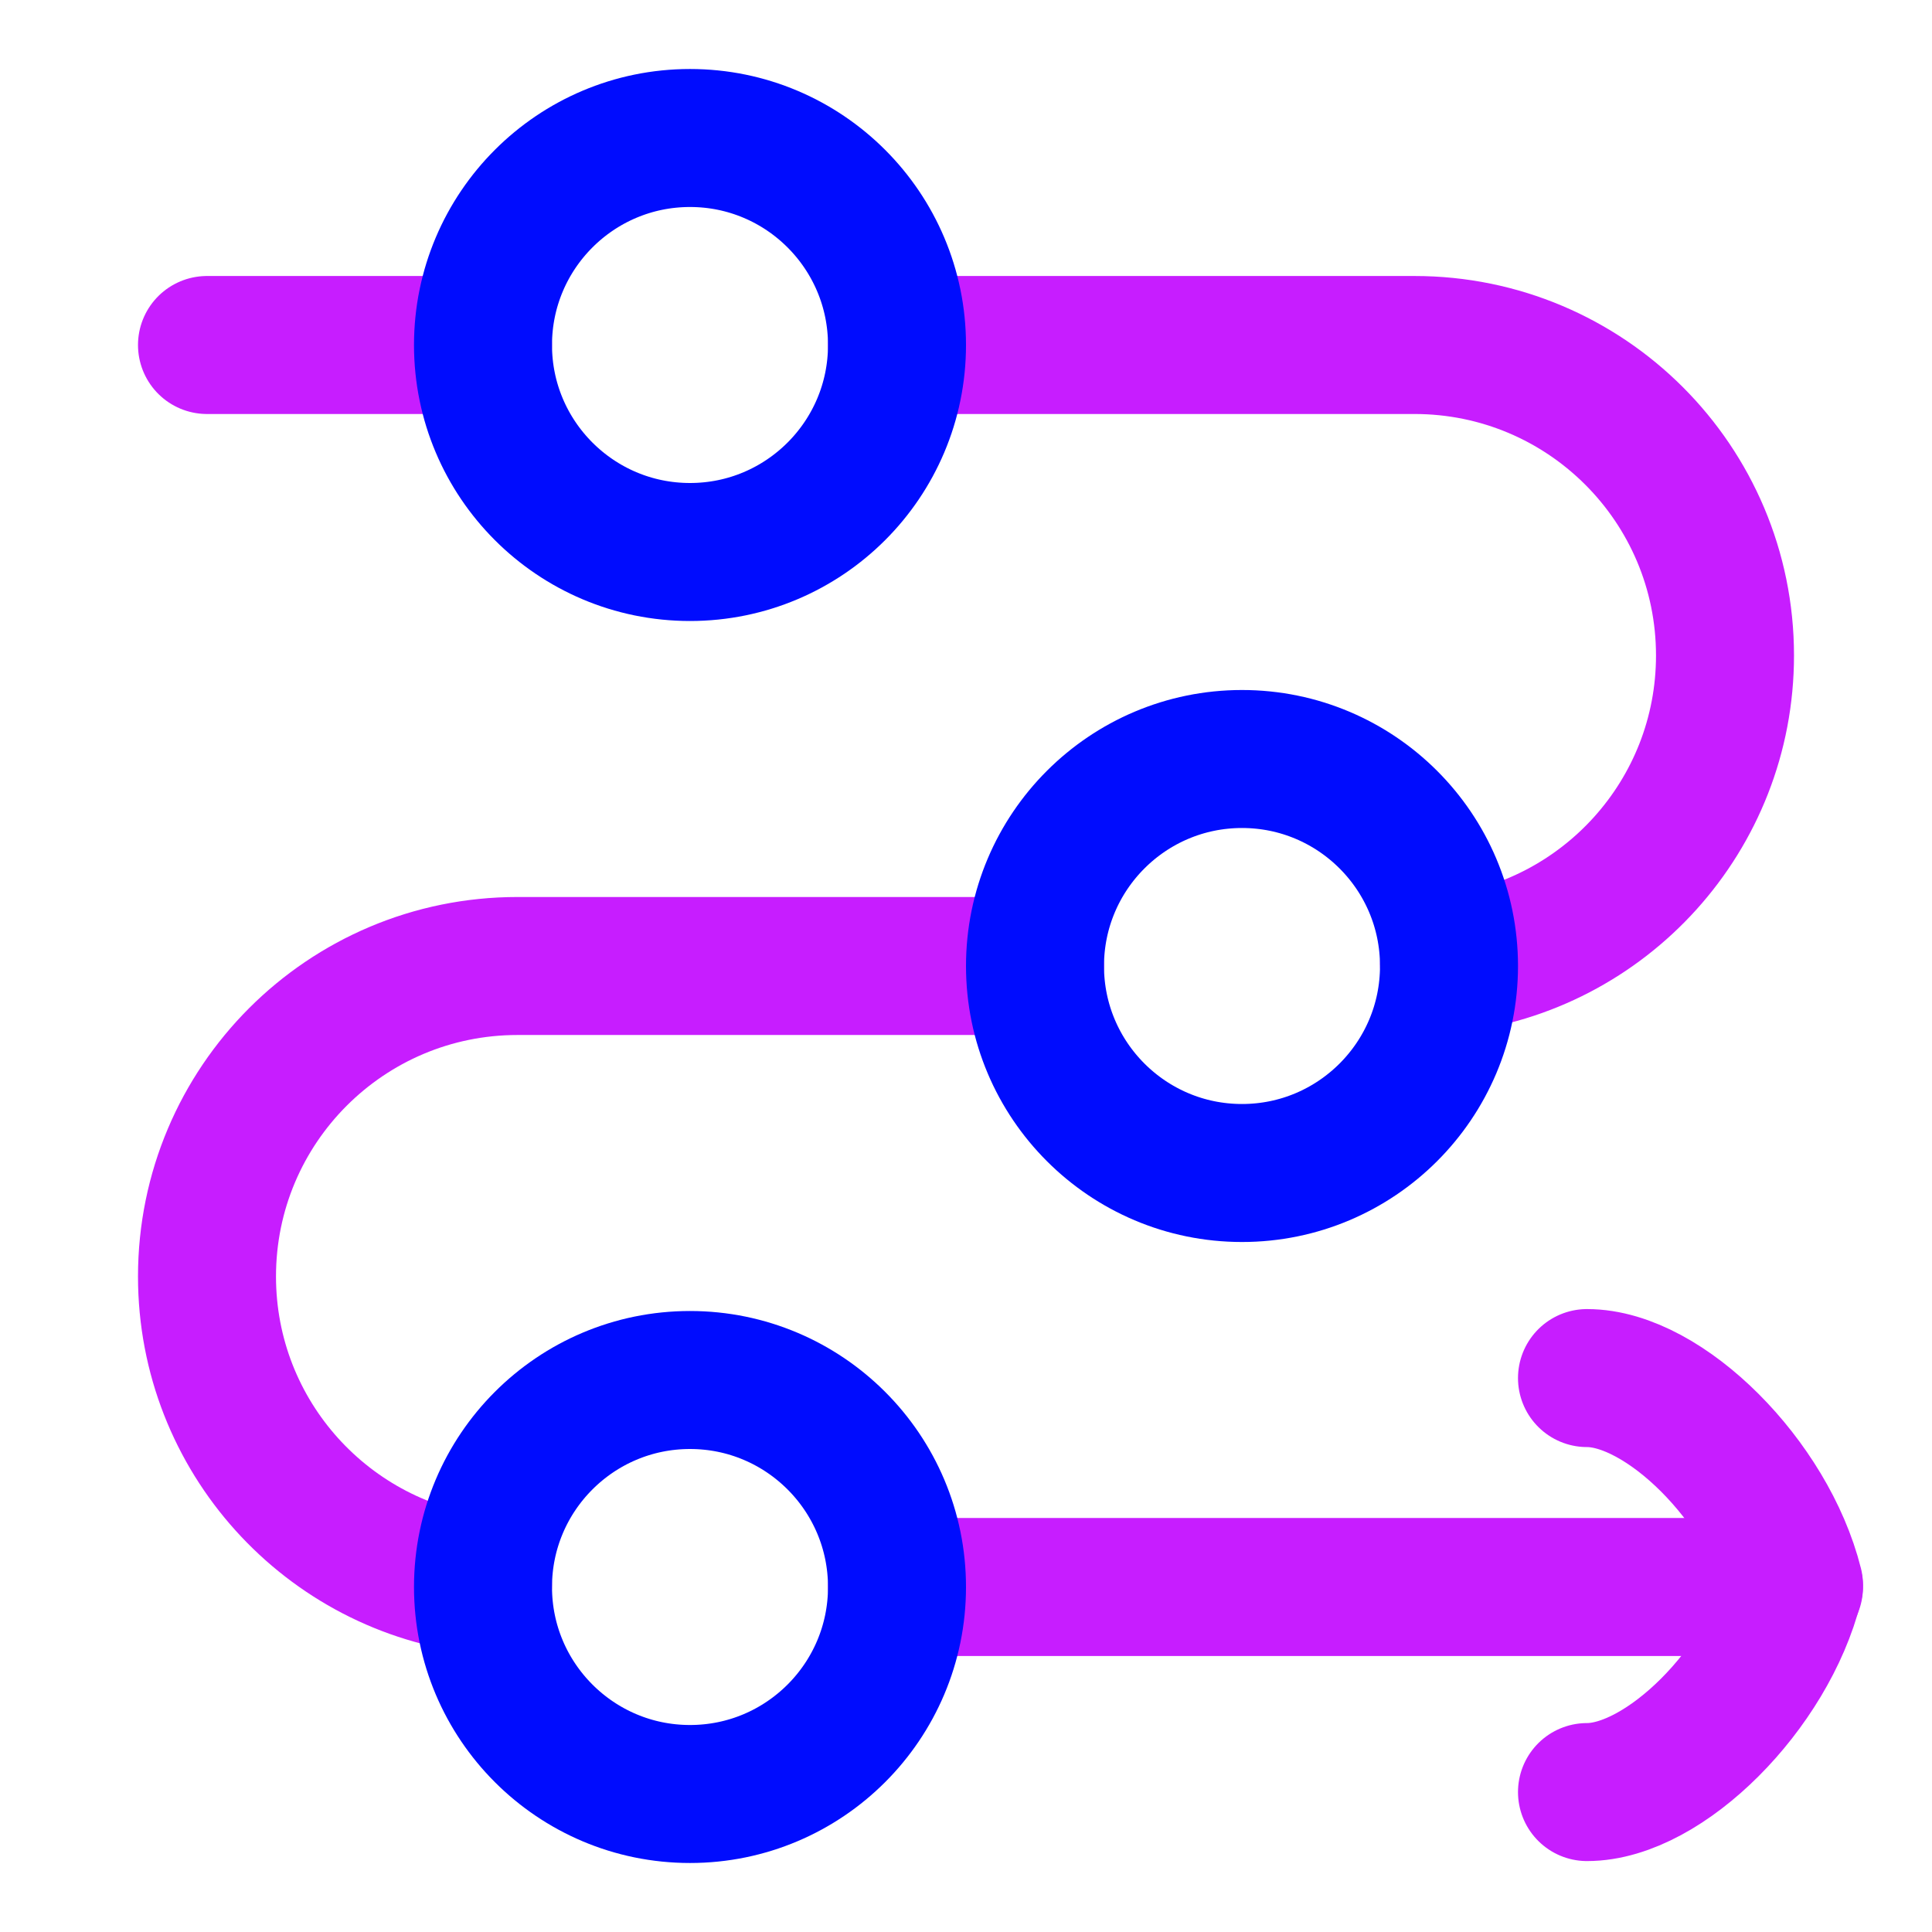<svg xmlns="http://www.w3.org/2000/svg" fill="none" viewBox="0 0 14 14" id="Arrow-Roadmap--Streamline-Flex-Neon">
  <desc>
    Arrow Roadmap Streamline Icon: https://streamlinehq.com
  </desc>
  <g id="line-arrow-roadmap">
    <path id="Vector 1226" stroke="#c71dff" stroke-linecap="round" stroke-linejoin="round" d="M6.5 2.5h3.75c1.243 0 2.25 1.007 2.25 2.25 0 1.158 -0.875 2.112 -2 2.236" stroke-width="1"></path>
    <path id="Vector 1229" stroke="#c71dff" stroke-linecap="round" stroke-linejoin="round" d="M7.5 7H3.75C2.507 7 1.5 8.007 1.5 9.25c0 1.158 0.875 2.112 2 2.236" stroke-width="1"></path>
    <path id="Vector 1227" stroke="#c71dff" stroke-linecap="round" stroke-linejoin="round" d="M13 11.5H6.5" stroke-width="1"></path>
    <path id="Vector 1228" stroke="#c71dff" stroke-linecap="round" stroke-linejoin="round" d="M3.5 2.5h-2" stroke-width="1"></path>
    <path id="Vector" stroke="#c71dff" stroke-linecap="round" stroke-linejoin="round" d="M11.5 12.986c0.562 0 1.312 -0.75 1.5 -1.5 -0.188 -0.75 -0.938 -1.5 -1.5 -1.5" stroke-width="1"></path>
    <path id="Ellipse 446" stroke="#000cfe" stroke-linecap="round" stroke-linejoin="round" d="M6.5 2.5C6.5 3.328 5.828 4 5 4s-1.5 -0.672 -1.5 -1.5S4.172 1 5 1s1.5 0.672 1.5 1.5Z" stroke-width="1"></path>
    <path id="Ellipse 448" stroke="#000cfe" stroke-linecap="round" stroke-linejoin="round" d="M6.5 11.5c0 0.828 -0.672 1.5 -1.5 1.5s-1.5 -0.672 -1.5 -1.5S4.172 10 5 10s1.5 0.672 1.5 1.5Z" stroke-width="1"></path>
    <path id="Ellipse 447" stroke="#000cfe" stroke-linecap="round" stroke-linejoin="round" d="M10.5 7c0 0.828 -0.672 1.5 -1.5 1.5S7.5 7.828 7.5 7 8.172 5.5 9 5.5s1.5 0.672 1.5 1.5Z" stroke-width="1"></path>
  </g>
</svg>